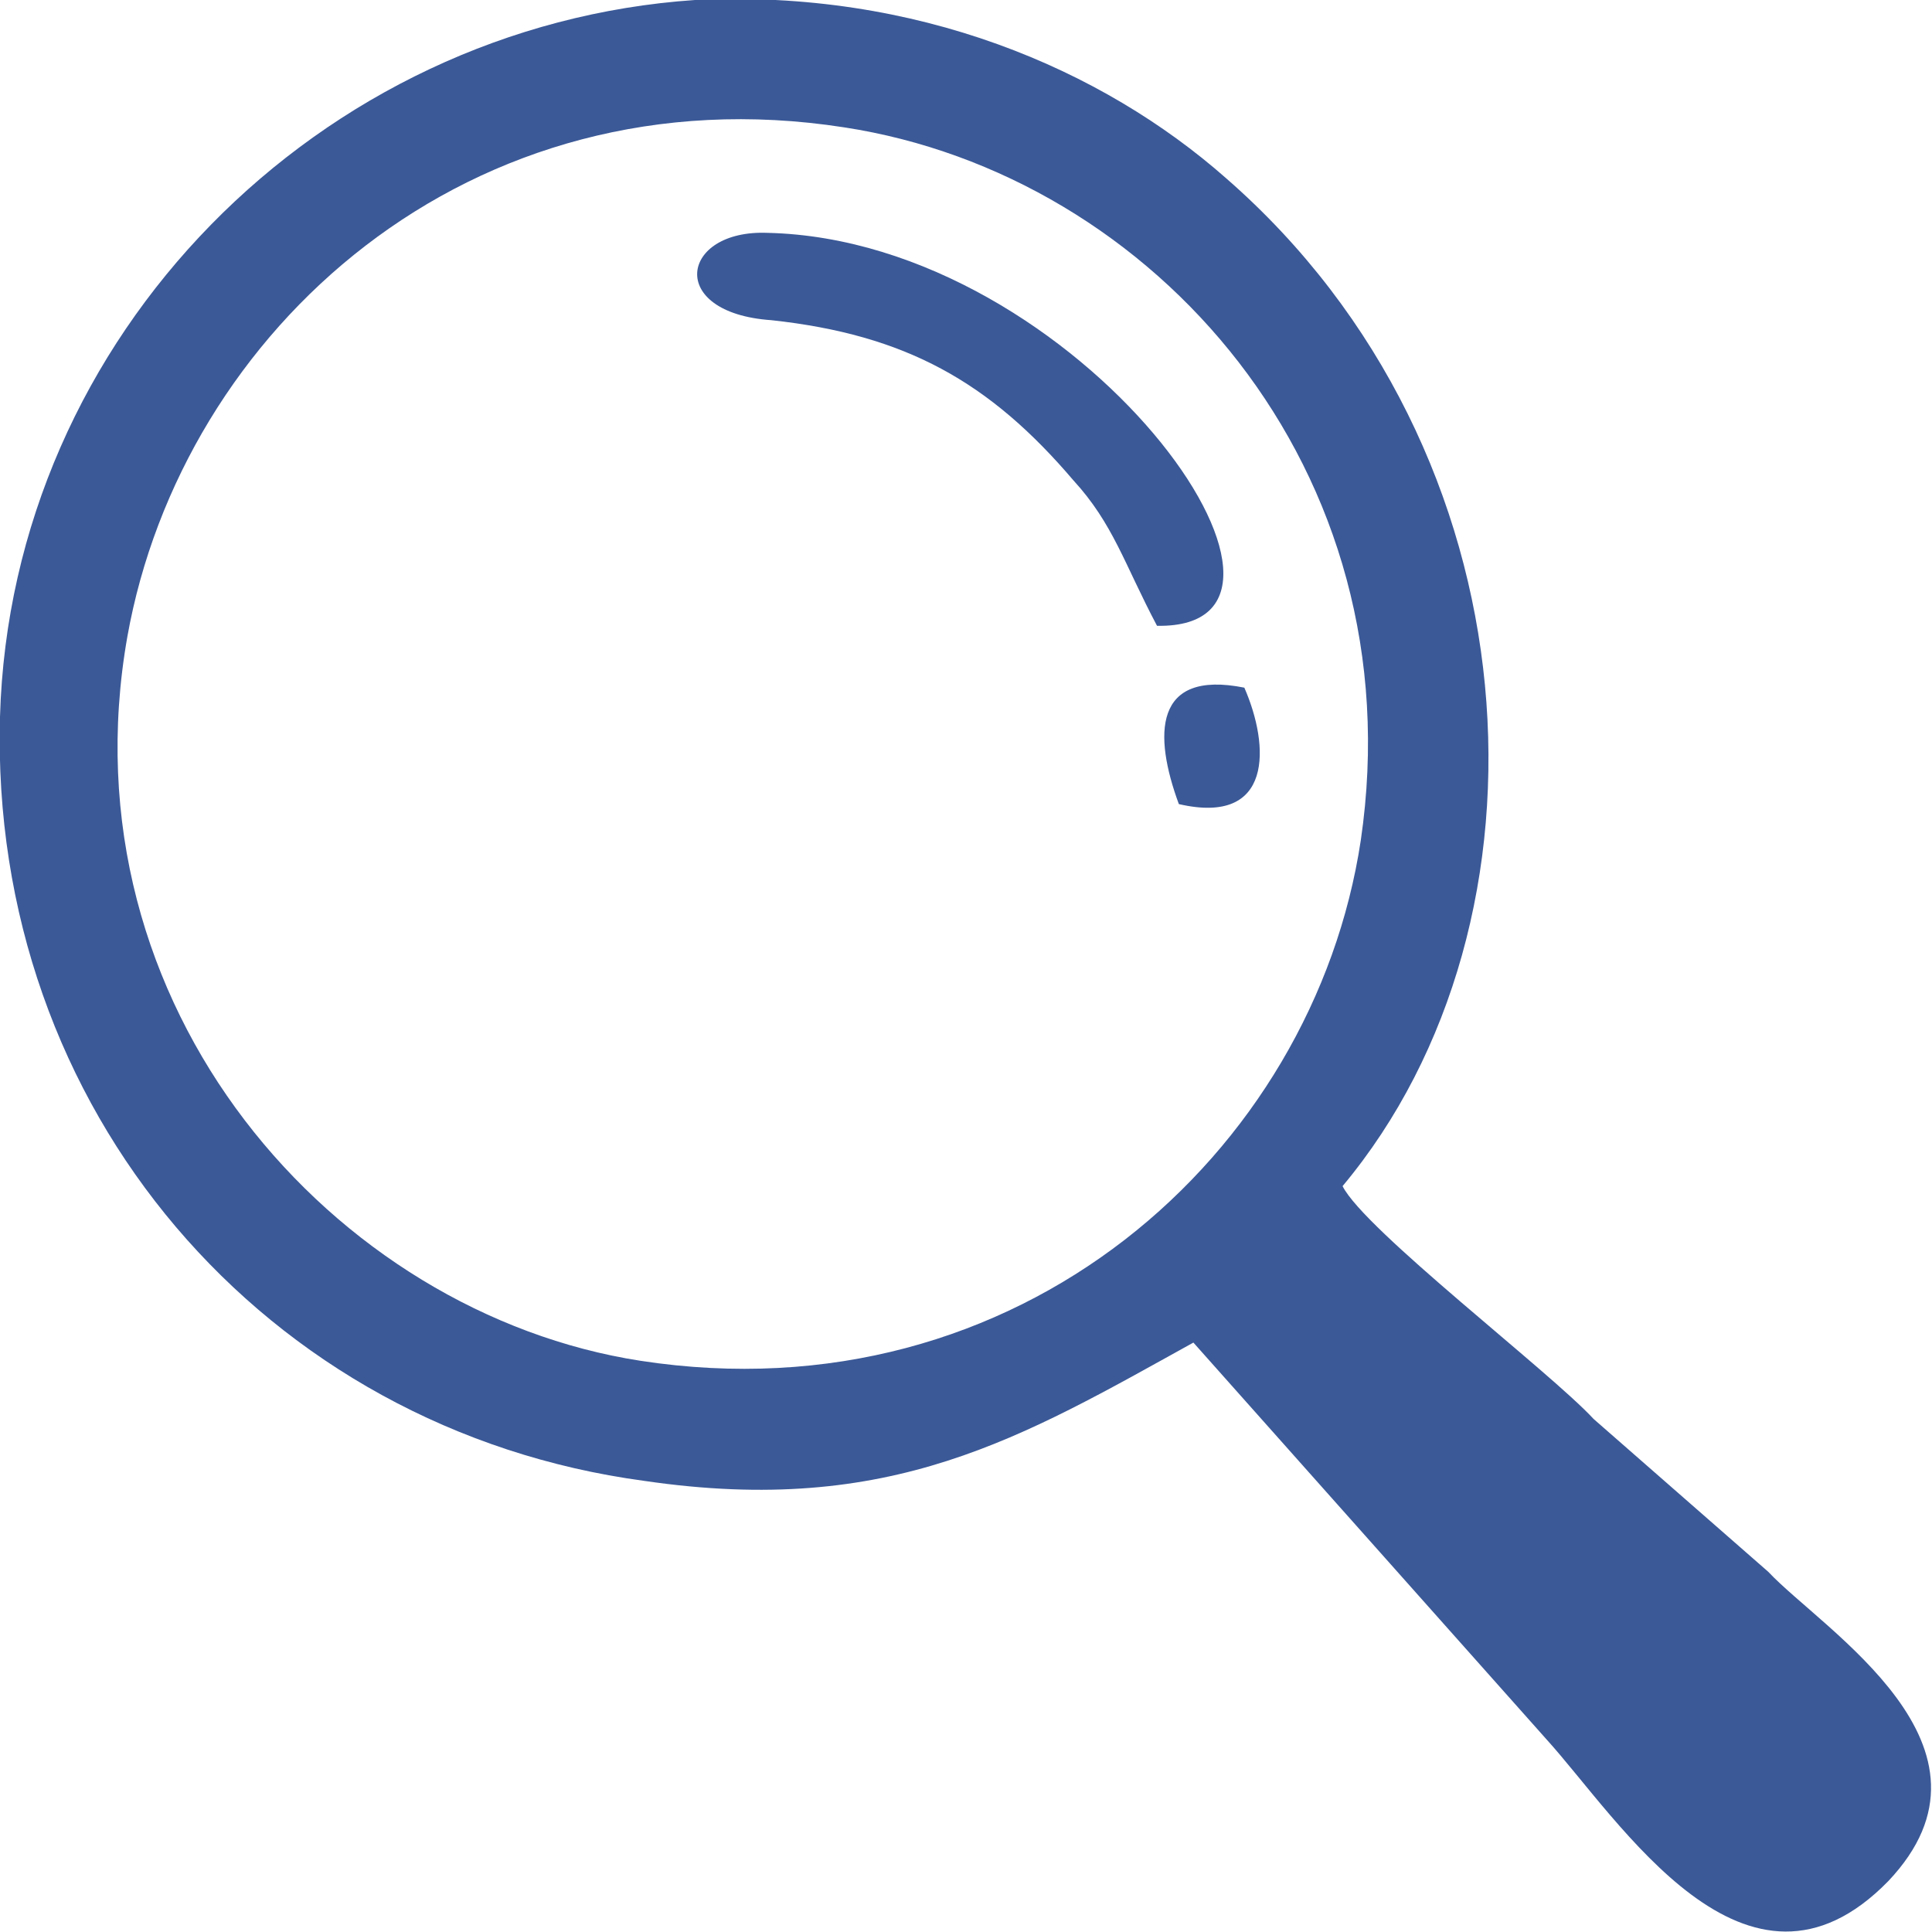 <?xml version="1.0" encoding="UTF-8"?>
<!DOCTYPE svg PUBLIC "-//W3C//DTD SVG 1.1//EN" "http://www.w3.org/Graphics/SVG/1.1/DTD/svg11.dtd">
<!-- Creator: CorelDRAW 2020 (64 Bit) -->
<svg xmlns="http://www.w3.org/2000/svg" xml:space="preserve" width="67px" height="67px" version="1.1" style="shape-rendering:geometricPrecision; text-rendering:geometricPrecision; image-rendering:optimizeQuality; fill-rule:evenodd; clip-rule:evenodd"
viewBox="0 0 5.31 5.31"
 xmlns:xlink="http://www.w3.org/1999/xlink"
 xmlns:xodm="http://www.corel.com/coreldraw/odm/2003">
 <defs>
  <style type="text/css">
   <![CDATA[
    .fil0 {fill:#3B5997}
   ]]>
  </style>
 </defs>
 <g id="Camada_x0020_1">
  <g id="_1351703733168">
   <path class="fil0" d="M3.74 2.31c-0.13,0.86 -0.94,1.59 -1.98,1.43 -0.84,-0.13 -1.59,-0.97 -1.41,-1.99 0.15,-0.84 0.94,-1.56 1.97,-1.4 0.85,0.13 1.57,0.94 1.42,1.96zm-0.05 0.95c0.61,-0.73 0.54,-2.02 -0.32,-2.77 -0.34,-0.3 -0.85,-0.52 -1.46,-0.49 -1.03,0.07 -1.88,0.92 -1.91,1.97 -0.03,1.08 0.73,1.96 1.77,2.1 0.68,0.1 1.04,-0.12 1.51,-0.38l0.97 1.09c0.2,0.22 0.55,0.79 0.94,0.39 0.35,-0.37 -0.18,-0.69 -0.33,-0.85l-0.48 -0.42c-0.12,-0.13 -0.63,-0.52 -0.69,-0.64z"/>
   <path class="fil0" d="M3.18 1.72c0.54,0.01 -0.21,-1.06 -1.07,-1.08 -0.24,-0.01 -0.28,0.22 0.01,0.24 0.37,0.04 0.6,0.17 0.83,0.44 0.11,0.12 0.14,0.23 0.23,0.4z"/>
   <path class="fil0" d="M3.24 2.21c0.26,0.06 0.25,-0.16 0.18,-0.32 -0.25,-0.05 -0.25,0.13 -0.18,0.32z"/>
  </g>
 </g>
</svg>
